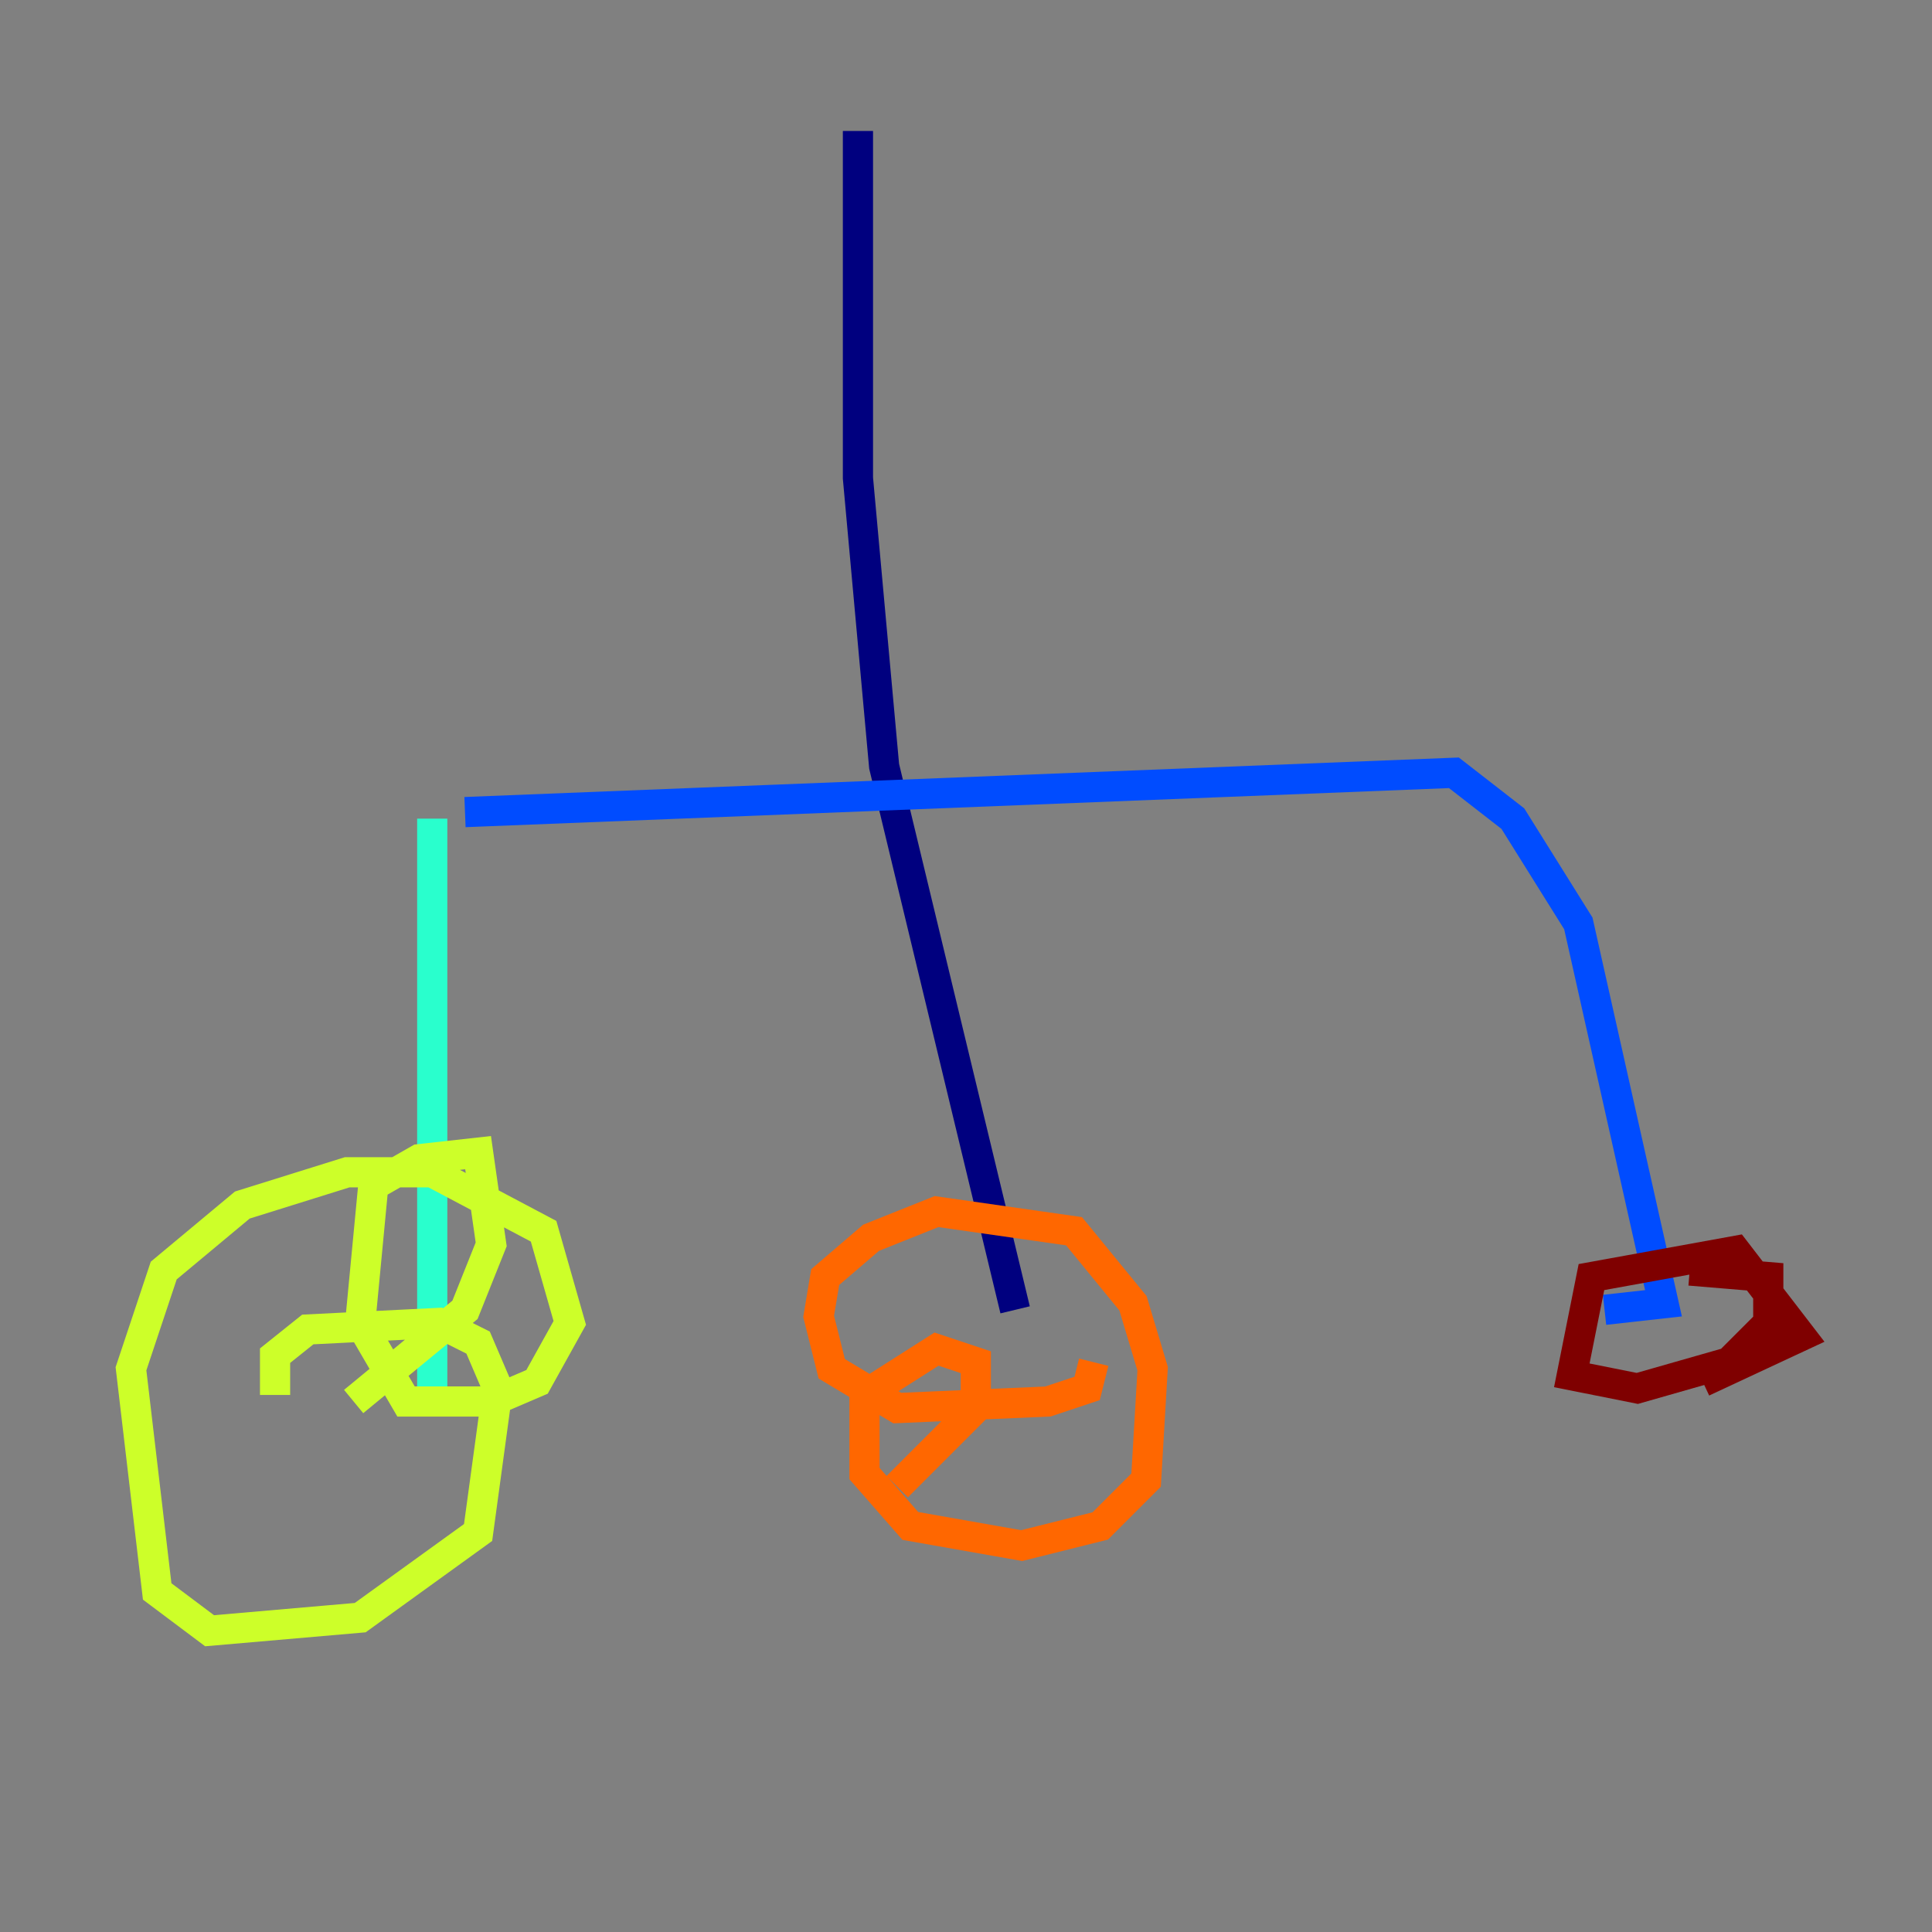 <?xml version="1.0" encoding="utf-8" ?>
<svg baseProfile="tiny" height="128" version="1.2" viewBox="0,0,128,128" width="128" xmlns="http://www.w3.org/2000/svg" xmlns:ev="http://www.w3.org/2001/xml-events" xmlns:xlink="http://www.w3.org/1999/xlink"><rect x="0" y="0" width="128" height="128" fill="#808080" stroke="none"/><defs /><polyline fill="none" points="56.841,8.678 56.841,31.675 58.576,50.766 67.254,86.78" stroke="#00007f" stroke-width="2" /><polyline fill="none" points="30.807,53.803 96.325,51.2 100.231,54.237 104.57,61.18 110.21,86.346 106.305,86.78" stroke="#004cff" stroke-width="2" /><polyline fill="none" points="28.637,54.237 28.637,92.854" stroke="#29ffcd" stroke-width="2" /><polyline fill="none" points="18.224,92.42 18.224,89.817 20.393,88.081 29.071,87.647 31.675,88.949 32.976,91.986 31.675,101.532 23.864,107.173 13.885,108.041 10.414,105.437 8.678,90.685 10.848,84.176 16.054,79.837 22.997,77.668 28.637,77.668 36.014,81.573 37.749,87.647 35.58,91.552 32.542,92.854 26.902,92.854 23.864,87.647 24.732,78.536 27.77,76.8 31.675,76.366 32.542,82.441 30.807,86.78 23.43,92.854" stroke="#cdff29" stroke-width="2" /><polyline fill="none" points="72.461,90.251 72.027,91.986 69.424,92.854 59.444,93.288 55.105,90.685 54.237,87.214 54.671,84.61 57.709,82.007 62.047,80.271 71.159,81.573 75.064,86.346 76.366,90.685 75.932,98.061 72.895,101.098 67.688,102.4 60.312,101.098 57.275,97.627 57.275,92.42 62.047,89.383 64.651,90.251 64.651,93.288 59.444,98.495" stroke="#ff6700" stroke-width="2" /><polyline fill="none" points="111.946,84.176 117.153,84.61 117.153,87.647 114.549,90.251 108.475,91.986 104.136,91.119 105.437,84.61 114.983,82.875 119.322,88.515 112.814,91.552" stroke="#7f0000" stroke-width="2" /></svg>
